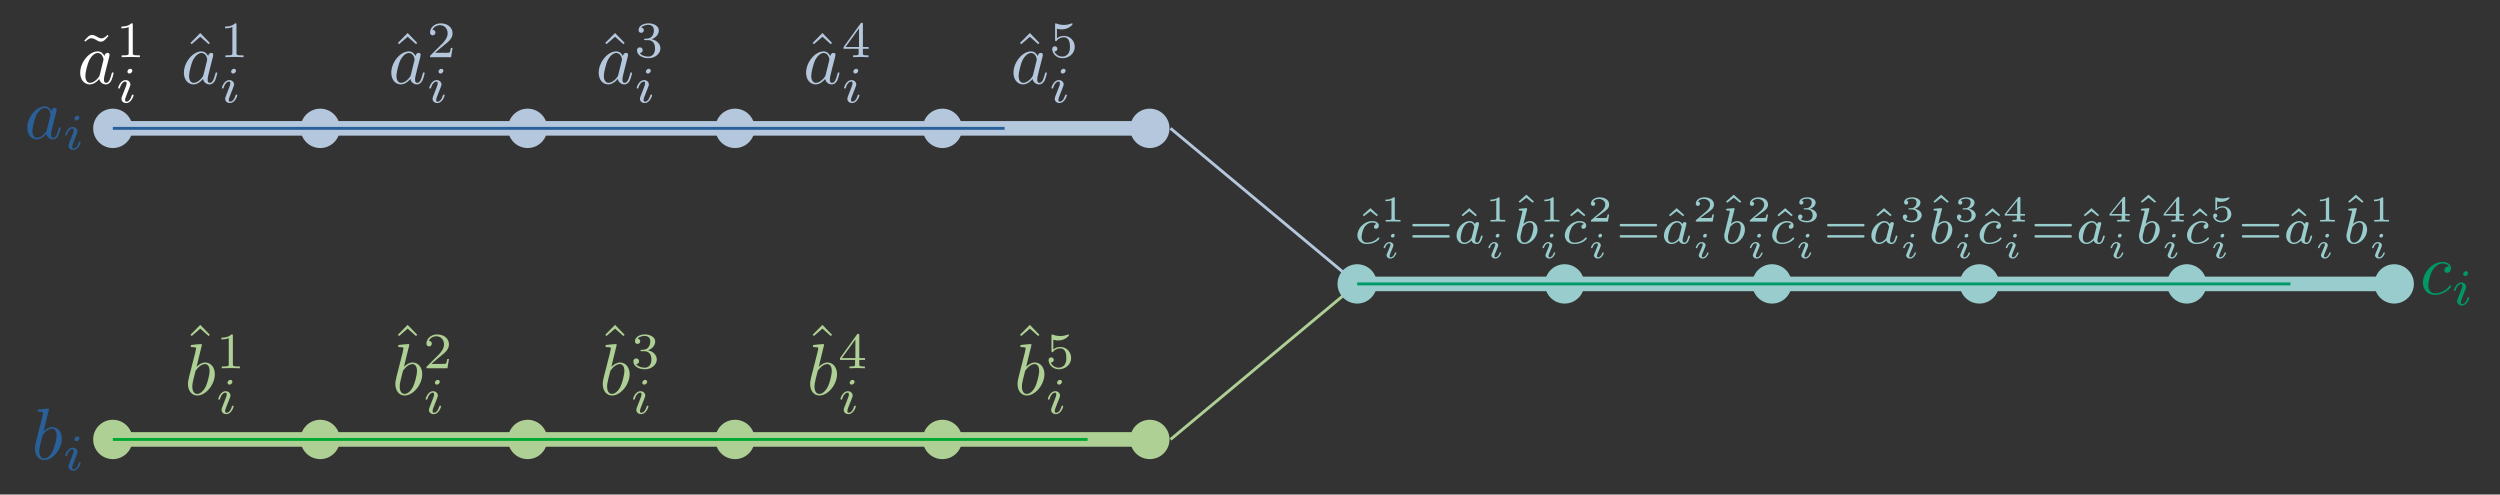 <?xml version="1.0" encoding="UTF-8"?>
<svg xmlns="http://www.w3.org/2000/svg" xmlns:xlink="http://www.w3.org/1999/xlink" width="341.7" height="67.59" viewBox="0 0 341.7 67.59">
<rect x="0" y="0" width="341.7" height="67.59" fill="#333333" stroke="none"/>
<defs>
<g>
<g id="glyph-0-0">
</g>
<g id="glyph-0-1">
<path d="M 3.719 -3.766 C 3.531 -4.141 3.25 -4.406 2.797 -4.406 C 1.641 -4.406 0.406 -2.938 0.406 -1.484 C 0.406 -0.547 0.953 0.109 1.719 0.109 C 1.922 0.109 2.422 0.062 3.016 -0.641 C 3.094 -0.219 3.453 0.109 3.922 0.109 C 4.281 0.109 4.5 -0.125 4.672 -0.438 C 4.828 -0.797 4.969 -1.406 4.969 -1.422 C 4.969 -1.531 4.875 -1.531 4.844 -1.531 C 4.75 -1.531 4.734 -1.484 4.703 -1.344 C 4.531 -0.703 4.359 -0.109 3.953 -0.109 C 3.672 -0.109 3.656 -0.375 3.656 -0.562 C 3.656 -0.781 3.672 -0.875 3.781 -1.312 C 3.891 -1.719 3.906 -1.828 4 -2.203 L 4.359 -3.594 C 4.422 -3.875 4.422 -3.891 4.422 -3.938 C 4.422 -4.109 4.312 -4.203 4.141 -4.203 C 3.891 -4.203 3.75 -3.984 3.719 -3.766 Z M 3.078 -1.188 C 3.016 -1 3.016 -0.984 2.875 -0.812 C 2.438 -0.266 2.031 -0.109 1.75 -0.109 C 1.25 -0.109 1.109 -0.656 1.109 -1.047 C 1.109 -1.547 1.422 -2.766 1.656 -3.234 C 1.969 -3.812 2.406 -4.188 2.812 -4.188 C 3.453 -4.188 3.594 -3.375 3.594 -3.312 C 3.594 -3.25 3.578 -3.188 3.562 -3.141 Z M 3.078 -1.188 "/>
</g>
<g id="glyph-0-2">
<path d="M 2.375 -6.812 C 2.375 -6.812 2.375 -6.922 2.25 -6.922 C 2.031 -6.922 1.297 -6.844 1.031 -6.812 C 0.953 -6.812 0.844 -6.797 0.844 -6.625 C 0.844 -6.5 0.938 -6.5 1.094 -6.5 C 1.562 -6.5 1.578 -6.438 1.578 -6.328 C 1.578 -6.266 1.5 -5.922 1.453 -5.719 L 0.625 -2.469 C 0.516 -1.969 0.469 -1.797 0.469 -1.453 C 0.469 -0.516 1 0.109 1.734 0.109 C 2.906 0.109 4.141 -1.375 4.141 -2.812 C 4.141 -3.719 3.609 -4.406 2.812 -4.406 C 2.359 -4.406 1.938 -4.109 1.641 -3.812 Z M 1.453 -3.047 C 1.5 -3.266 1.5 -3.281 1.594 -3.391 C 2.078 -4.031 2.531 -4.188 2.797 -4.188 C 3.156 -4.188 3.422 -3.891 3.422 -3.25 C 3.422 -2.656 3.094 -1.516 2.906 -1.141 C 2.578 -0.469 2.125 -0.109 1.734 -0.109 C 1.391 -0.109 1.062 -0.375 1.062 -1.109 C 1.062 -1.312 1.062 -1.5 1.219 -2.125 Z M 1.453 -3.047 "/>
</g>
<g id="glyph-0-3">
<path d="M 3.953 -3.781 C 3.781 -3.781 3.656 -3.781 3.516 -3.656 C 3.344 -3.5 3.328 -3.328 3.328 -3.266 C 3.328 -3.016 3.516 -2.906 3.703 -2.906 C 3.984 -2.906 4.25 -3.156 4.25 -3.547 C 4.25 -4.031 3.781 -4.406 3.078 -4.406 C 1.734 -4.406 0.406 -2.984 0.406 -1.578 C 0.406 -0.672 0.984 0.109 2.031 0.109 C 3.453 0.109 4.281 -0.953 4.281 -1.062 C 4.281 -1.125 4.234 -1.203 4.172 -1.203 C 4.109 -1.203 4.094 -1.172 4.031 -1.094 C 3.25 -0.109 2.156 -0.109 2.047 -0.109 C 1.422 -0.109 1.141 -0.594 1.141 -1.203 C 1.141 -1.609 1.344 -2.578 1.688 -3.188 C 2 -3.766 2.547 -4.188 3.094 -4.188 C 3.422 -4.188 3.812 -4.062 3.953 -3.781 Z M 3.953 -3.781 "/>
</g>
<g id="glyph-1-0">
</g>
<g id="glyph-1-1">
<path d="M 2.266 -4.359 C 2.266 -4.469 2.172 -4.625 1.984 -4.625 C 1.797 -4.625 1.594 -4.438 1.594 -4.234 C 1.594 -4.125 1.672 -3.969 1.875 -3.969 C 2.062 -3.969 2.266 -4.172 2.266 -4.359 Z M 0.844 -0.812 C 0.812 -0.719 0.781 -0.641 0.781 -0.516 C 0.781 -0.188 1.047 0.062 1.438 0.062 C 2.125 0.062 2.438 -0.891 2.438 -1 C 2.438 -1.094 2.344 -1.094 2.328 -1.094 C 2.234 -1.094 2.219 -1.047 2.188 -0.969 C 2.031 -0.406 1.734 -0.125 1.453 -0.125 C 1.312 -0.125 1.281 -0.219 1.281 -0.375 C 1.281 -0.531 1.328 -0.656 1.391 -0.812 C 1.469 -1 1.547 -1.188 1.609 -1.375 C 1.672 -1.547 1.938 -2.172 1.953 -2.266 C 1.984 -2.328 2 -2.406 2 -2.484 C 2 -2.812 1.719 -3.078 1.344 -3.078 C 0.641 -3.078 0.328 -2.125 0.328 -2 C 0.328 -1.922 0.422 -1.922 0.453 -1.922 C 0.547 -1.922 0.547 -1.953 0.578 -2.031 C 0.75 -2.625 1.062 -2.875 1.312 -2.875 C 1.422 -2.875 1.484 -2.828 1.484 -2.641 C 1.484 -2.469 1.453 -2.375 1.281 -1.938 Z M 0.844 -0.812 "/>
</g>
<g id="glyph-1-2">
<path d="M 3.047 -2.672 C 2.797 -2.625 2.703 -2.438 2.703 -2.281 C 2.703 -2.094 2.844 -2.016 2.969 -2.016 C 3.125 -2.016 3.359 -2.125 3.359 -2.469 C 3.359 -2.938 2.828 -3.078 2.453 -3.078 C 1.406 -3.078 0.438 -2.109 0.438 -1.141 C 0.438 -0.547 0.844 0.062 1.719 0.062 C 2.906 0.062 3.453 -0.625 3.453 -0.719 C 3.453 -0.766 3.391 -0.844 3.328 -0.844 C 3.297 -0.844 3.281 -0.828 3.219 -0.766 C 2.672 -0.125 1.859 -0.125 1.734 -0.125 C 1.234 -0.125 1.016 -0.469 1.016 -0.906 C 1.016 -1.094 1.109 -1.859 1.469 -2.344 C 1.734 -2.688 2.094 -2.875 2.453 -2.875 C 2.547 -2.875 2.875 -2.859 3.047 -2.672 Z M 3.047 -2.672 "/>
</g>
<g id="glyph-1-3">
<path d="M 2.938 -2.656 C 2.797 -2.891 2.562 -3.078 2.219 -3.078 C 1.328 -3.078 0.422 -2.094 0.422 -1.094 C 0.422 -0.406 0.875 0.062 1.484 0.062 C 1.859 0.062 2.188 -0.141 2.469 -0.422 C 2.594 0 3 0.062 3.188 0.062 C 3.438 0.062 3.609 -0.078 3.734 -0.297 C 3.891 -0.578 3.984 -0.969 3.984 -1 C 3.984 -1.094 3.891 -1.094 3.875 -1.094 C 3.766 -1.094 3.766 -1.062 3.719 -0.875 C 3.625 -0.531 3.5 -0.125 3.203 -0.125 C 3.031 -0.125 2.969 -0.281 2.969 -0.469 C 2.969 -0.578 3.031 -0.844 3.078 -1.016 C 3.125 -1.203 3.203 -1.484 3.234 -1.641 L 3.375 -2.172 C 3.422 -2.359 3.5 -2.688 3.5 -2.719 C 3.5 -2.875 3.375 -2.938 3.266 -2.938 C 3.141 -2.938 2.984 -2.859 2.938 -2.656 Z M 2.5 -0.875 C 2.453 -0.672 2.297 -0.531 2.141 -0.406 C 2.078 -0.344 1.797 -0.125 1.5 -0.125 C 1.234 -0.125 0.984 -0.312 0.984 -0.797 C 0.984 -1.172 1.188 -1.938 1.359 -2.219 C 1.672 -2.781 2.031 -2.875 2.219 -2.875 C 2.703 -2.875 2.844 -2.344 2.844 -2.266 C 2.844 -2.25 2.828 -2.188 2.828 -2.172 Z M 2.5 -0.875 "/>
</g>
<g id="glyph-1-4">
<path d="M 1.844 -4.625 C 1.844 -4.641 1.875 -4.734 1.875 -4.734 C 1.875 -4.781 1.844 -4.844 1.75 -4.844 C 1.609 -4.844 1.031 -4.781 0.859 -4.766 C 0.812 -4.766 0.703 -4.75 0.703 -4.609 C 0.703 -4.516 0.812 -4.516 0.891 -4.516 C 1.219 -4.516 1.219 -4.453 1.219 -4.406 C 1.219 -4.359 1.156 -4.078 1.109 -3.922 L 0.953 -3.281 C 0.891 -3.031 0.516 -1.516 0.5 -1.422 C 0.453 -1.25 0.453 -1.156 0.453 -1.078 C 0.453 -0.375 0.906 0.062 1.484 0.062 C 2.359 0.062 3.281 -0.875 3.281 -1.906 C 3.281 -2.719 2.719 -3.078 2.234 -3.078 C 1.875 -3.078 1.562 -2.875 1.359 -2.688 Z M 1.484 -0.125 C 1.156 -0.125 0.953 -0.422 0.953 -0.844 C 0.953 -1.094 1.016 -1.328 1.219 -2.125 C 1.25 -2.25 1.25 -2.266 1.391 -2.422 C 1.656 -2.719 1.969 -2.875 2.219 -2.875 C 2.484 -2.875 2.719 -2.672 2.719 -2.203 C 2.719 -1.922 2.578 -1.203 2.359 -0.797 C 2.188 -0.453 1.844 -0.125 1.484 -0.125 Z M 1.484 -0.125 "/>
</g>
<g id="glyph-2-0">
</g>
<g id="glyph-2-1">
<path d="M 4.141 -6.516 L 3.984 -6.656 C 3.984 -6.656 3.609 -6.188 3.172 -6.188 C 2.938 -6.188 2.688 -6.328 2.516 -6.438 C 2.25 -6.594 2.078 -6.656 1.906 -6.656 C 1.531 -6.656 1.328 -6.438 0.828 -5.875 L 0.984 -5.734 C 0.984 -5.734 1.359 -6.203 1.797 -6.203 C 2.031 -6.203 2.281 -6.062 2.453 -5.969 C 2.719 -5.797 2.906 -5.734 3.078 -5.734 C 3.453 -5.734 3.641 -5.953 4.141 -6.516 Z M 4.141 -6.516 "/>
</g>
<g id="glyph-2-2">
<path d="M 2.5 -6.922 L 1.156 -5.562 L 1.328 -5.391 L 2.5 -6.406 L 3.641 -5.391 L 3.812 -5.562 Z M 2.5 -6.922 "/>
</g>
<g id="glyph-3-0">
</g>
<g id="glyph-3-1">
<path d="M 2.328 -4.438 C 2.328 -4.625 2.328 -4.625 2.125 -4.625 C 1.672 -4.188 1.047 -4.188 0.766 -4.188 L 0.766 -3.938 C 0.922 -3.938 1.391 -3.938 1.766 -4.125 L 1.766 -0.578 C 1.766 -0.344 1.766 -0.25 1.078 -0.25 L 0.812 -0.25 L 0.812 0 C 0.938 0 1.797 -0.031 2.047 -0.031 C 2.266 -0.031 3.141 0 3.297 0 L 3.297 -0.25 L 3.031 -0.25 C 2.328 -0.25 2.328 -0.344 2.328 -0.578 Z M 2.328 -4.438 "/>
</g>
<g id="glyph-3-2">
<path d="M 3.516 -1.266 L 3.281 -1.266 C 3.266 -1.109 3.188 -0.703 3.094 -0.641 C 3.047 -0.594 2.516 -0.594 2.406 -0.594 L 1.125 -0.594 C 1.859 -1.234 2.109 -1.438 2.516 -1.766 C 3.031 -2.172 3.516 -2.609 3.516 -3.266 C 3.516 -4.109 2.781 -4.625 1.891 -4.625 C 1.031 -4.625 0.438 -4.016 0.438 -3.375 C 0.438 -3.031 0.734 -2.984 0.812 -2.984 C 0.969 -2.984 1.172 -3.109 1.172 -3.359 C 1.172 -3.484 1.125 -3.734 0.766 -3.734 C 0.984 -4.219 1.453 -4.375 1.781 -4.375 C 2.484 -4.375 2.844 -3.828 2.844 -3.266 C 2.844 -2.656 2.406 -2.188 2.188 -1.938 L 0.516 -0.266 C 0.438 -0.203 0.438 -0.188 0.438 0 L 3.312 0 Z M 3.516 -1.266 "/>
</g>
<g id="glyph-3-3">
<path d="M 1.906 -2.328 C 2.453 -2.328 2.844 -1.953 2.844 -1.203 C 2.844 -0.344 2.328 -0.078 1.938 -0.078 C 1.656 -0.078 1.031 -0.156 0.75 -0.578 C 1.078 -0.578 1.156 -0.812 1.156 -0.969 C 1.156 -1.188 0.984 -1.344 0.766 -1.344 C 0.578 -1.344 0.375 -1.219 0.375 -0.938 C 0.375 -0.281 1.094 0.141 1.938 0.141 C 2.906 0.141 3.578 -0.516 3.578 -1.203 C 3.578 -1.75 3.141 -2.297 2.375 -2.453 C 3.094 -2.719 3.359 -3.234 3.359 -3.672 C 3.359 -4.219 2.734 -4.625 1.953 -4.625 C 1.188 -4.625 0.594 -4.25 0.594 -3.688 C 0.594 -3.453 0.75 -3.328 0.953 -3.328 C 1.172 -3.328 1.312 -3.484 1.312 -3.672 C 1.312 -3.875 1.172 -4.031 0.953 -4.047 C 1.203 -4.344 1.672 -4.422 1.938 -4.422 C 2.25 -4.422 2.688 -4.266 2.688 -3.672 C 2.688 -3.375 2.594 -3.047 2.406 -2.844 C 2.188 -2.578 1.984 -2.562 1.641 -2.531 C 1.469 -2.516 1.453 -2.516 1.422 -2.516 C 1.406 -2.516 1.344 -2.5 1.344 -2.422 C 1.344 -2.328 1.406 -2.328 1.531 -2.328 Z M 1.906 -2.328 "/>
</g>
<g id="glyph-3-4">
<path d="M 3.688 -1.141 L 3.688 -1.391 L 2.906 -1.391 L 2.906 -4.5 C 2.906 -4.641 2.906 -4.703 2.766 -4.703 C 2.672 -4.703 2.641 -4.703 2.578 -4.594 L 0.266 -1.391 L 0.266 -1.141 L 2.328 -1.141 L 2.328 -0.578 C 2.328 -0.328 2.328 -0.25 1.75 -0.25 L 1.562 -0.25 L 1.562 0 C 1.922 -0.016 2.359 -0.031 2.609 -0.031 C 2.875 -0.031 3.312 -0.016 3.672 0 L 3.672 -0.25 L 3.484 -0.25 C 2.906 -0.25 2.906 -0.328 2.906 -0.578 L 2.906 -1.141 Z M 2.375 -3.938 L 2.375 -1.391 L 0.531 -1.391 Z M 2.375 -3.938 "/>
</g>
<g id="glyph-3-5">
<path d="M 1.078 -3.891 C 1.438 -3.797 1.641 -3.797 1.75 -3.797 C 2.672 -3.797 3.219 -4.422 3.219 -4.531 C 3.219 -4.609 3.172 -4.625 3.141 -4.625 C 3.125 -4.625 3.109 -4.625 3.078 -4.609 C 2.906 -4.547 2.547 -4.406 2.031 -4.406 C 1.828 -4.406 1.469 -4.422 1.016 -4.594 C 0.938 -4.625 0.922 -4.625 0.922 -4.625 C 0.828 -4.625 0.828 -4.547 0.828 -4.438 L 0.828 -2.391 C 0.828 -2.266 0.828 -2.188 0.938 -2.188 C 1 -2.188 1.016 -2.188 1.078 -2.281 C 1.375 -2.656 1.812 -2.719 2.047 -2.719 C 2.469 -2.719 2.656 -2.391 2.688 -2.328 C 2.812 -2.094 2.859 -1.828 2.859 -1.422 C 2.859 -1.219 2.859 -0.812 2.641 -0.5 C 2.469 -0.25 2.172 -0.078 1.828 -0.078 C 1.375 -0.078 0.906 -0.328 0.734 -0.797 C 1 -0.781 1.141 -0.953 1.141 -1.141 C 1.141 -1.438 0.875 -1.484 0.781 -1.484 C 0.781 -1.484 0.438 -1.484 0.438 -1.109 C 0.438 -0.484 1.016 0.141 1.844 0.141 C 2.734 0.141 3.516 -0.516 3.516 -1.406 C 3.516 -2.188 2.922 -2.906 2.062 -2.906 C 1.75 -2.906 1.391 -2.844 1.078 -2.578 Z M 1.078 -3.891 "/>
</g>
<g id="glyph-3-6">
<path d="M 1.984 -4.844 L 0.938 -3.906 L 1.094 -3.734 L 1.984 -4.422 L 2.859 -3.734 L 3.016 -3.906 Z M 1.984 -4.844 "/>
</g>
<g id="glyph-3-7">
<path d="M 5.359 -2.344 C 5.453 -2.344 5.609 -2.344 5.609 -2.516 C 5.609 -2.688 5.453 -2.688 5.359 -2.688 L 0.75 -2.688 C 0.656 -2.688 0.484 -2.688 0.484 -2.516 C 0.484 -2.344 0.641 -2.344 0.75 -2.344 Z M 5.359 -0.812 C 5.453 -0.812 5.609 -0.812 5.609 -0.969 C 5.609 -1.156 5.453 -1.156 5.359 -1.156 L 0.75 -1.156 C 0.641 -1.156 0.484 -1.156 0.484 -0.969 C 0.484 -0.812 0.656 -0.812 0.75 -0.812 Z M 5.359 -0.812 "/>
</g>
<g id="glyph-4-0">
</g>
<g id="glyph-4-1">
<path d="M 1.984 -3.172 C 1.984 -3.312 1.969 -3.312 1.797 -3.312 C 1.453 -3 0.891 -3 0.797 -3 L 0.719 -3 L 0.719 -2.781 L 0.797 -2.781 C 0.906 -2.781 1.234 -2.797 1.531 -2.922 L 1.531 -0.422 C 1.531 -0.281 1.531 -0.219 1 -0.219 L 0.75 -0.219 L 0.75 0 C 1.016 -0.016 1.469 -0.016 1.75 -0.016 C 2.047 -0.016 2.484 -0.016 2.766 0 L 2.766 -0.219 L 2.516 -0.219 C 1.984 -0.219 1.984 -0.281 1.984 -0.422 Z M 1.984 -3.172 "/>
</g>
<g id="glyph-4-2">
<path d="M 2.938 -0.969 L 2.719 -0.969 C 2.719 -0.875 2.656 -0.562 2.578 -0.516 C 2.547 -0.484 2.125 -0.484 2.047 -0.484 L 1.078 -0.484 C 1.406 -0.719 1.766 -1 2.062 -1.203 C 2.516 -1.516 2.938 -1.797 2.938 -2.328 C 2.938 -2.969 2.328 -3.312 1.625 -3.312 C 0.953 -3.312 0.453 -2.938 0.453 -2.438 C 0.453 -2.188 0.672 -2.141 0.75 -2.141 C 0.875 -2.141 1.031 -2.234 1.031 -2.438 C 1.031 -2.609 0.906 -2.719 0.75 -2.719 C 0.891 -2.953 1.188 -3.094 1.516 -3.094 C 2 -3.094 2.406 -2.812 2.406 -2.328 C 2.406 -1.906 2.109 -1.578 1.734 -1.266 L 0.516 -0.234 C 0.469 -0.188 0.453 -0.188 0.453 -0.156 L 0.453 0 L 2.766 0 Z M 2.938 -0.969 "/>
</g>
<g id="glyph-4-3">
<path d="M 1.641 -1.656 C 2.109 -1.656 2.406 -1.359 2.406 -0.875 C 2.406 -0.359 2.094 -0.094 1.656 -0.094 C 1.594 -0.094 1 -0.094 0.75 -0.359 C 0.953 -0.391 1.016 -0.531 1.016 -0.656 C 1.016 -0.844 0.875 -0.969 0.703 -0.969 C 0.547 -0.969 0.406 -0.859 0.406 -0.641 C 0.406 -0.125 0.984 0.109 1.672 0.109 C 2.484 0.109 2.984 -0.391 2.984 -0.875 C 2.984 -1.281 2.625 -1.625 2.062 -1.75 C 2.656 -1.953 2.812 -2.328 2.812 -2.609 C 2.812 -3.016 2.312 -3.312 1.688 -3.312 C 1.062 -3.312 0.578 -3.062 0.578 -2.609 C 0.578 -2.375 0.766 -2.312 0.859 -2.312 C 1 -2.312 1.141 -2.422 1.141 -2.609 C 1.141 -2.719 1.078 -2.859 0.906 -2.891 C 1.109 -3.109 1.562 -3.125 1.672 -3.125 C 2.031 -3.125 2.281 -2.953 2.281 -2.609 C 2.281 -2.312 2.094 -1.859 1.578 -1.828 C 1.438 -1.828 1.422 -1.828 1.281 -1.812 C 1.234 -1.812 1.172 -1.812 1.172 -1.734 C 1.172 -1.656 1.219 -1.656 1.312 -1.656 Z M 1.641 -1.656 "/>
</g>
<g id="glyph-4-4">
<path d="M 3.078 -0.812 L 3.078 -1.031 L 2.453 -1.031 L 2.453 -3.219 C 2.453 -3.344 2.453 -3.375 2.312 -3.375 C 2.219 -3.375 2.219 -3.375 2.156 -3.297 L 0.312 -1.031 L 0.312 -0.812 L 1.969 -0.812 L 1.969 -0.422 C 1.969 -0.266 1.969 -0.219 1.547 -0.219 L 1.359 -0.219 L 1.359 0 C 1.594 -0.016 1.922 -0.016 2.219 -0.016 C 2.5 -0.016 2.828 -0.016 3.062 0 L 3.062 -0.219 L 2.891 -0.219 C 2.453 -0.219 2.453 -0.266 2.453 -0.422 L 2.453 -0.812 Z M 2.016 -2.844 L 2.016 -1.031 L 0.547 -1.031 Z M 2.016 -2.844 "/>
</g>
<g id="glyph-4-5">
<path d="M 0.984 -2.75 C 1.234 -2.688 1.469 -2.688 1.516 -2.688 C 1.859 -2.688 2.109 -2.781 2.234 -2.844 C 2.359 -2.906 2.703 -3.125 2.703 -3.234 C 2.703 -3.312 2.641 -3.312 2.625 -3.312 C 2.609 -3.312 2.609 -3.312 2.547 -3.297 C 2.359 -3.234 2.047 -3.156 1.719 -3.156 C 1.438 -3.156 1.172 -3.203 0.906 -3.297 C 0.844 -3.312 0.844 -3.312 0.828 -3.312 C 0.75 -3.312 0.75 -3.266 0.75 -3.188 L 0.75 -1.688 C 0.75 -1.594 0.75 -1.531 0.859 -1.531 C 0.906 -1.531 0.906 -1.547 0.953 -1.594 C 1.141 -1.812 1.406 -1.922 1.75 -1.922 C 2.031 -1.922 2.203 -1.766 2.266 -1.656 C 2.375 -1.484 2.406 -1.266 2.406 -1.016 C 2.406 -0.812 2.391 -0.531 2.188 -0.344 C 1.969 -0.109 1.688 -0.094 1.578 -0.094 C 1.25 -0.094 0.891 -0.234 0.734 -0.531 C 0.938 -0.547 1.016 -0.688 1.016 -0.812 C 1.016 -0.969 0.891 -1.094 0.734 -1.094 C 0.625 -1.094 0.453 -1.016 0.453 -0.797 C 0.453 -0.297 0.938 0.109 1.578 0.109 C 2.328 0.109 2.938 -0.391 2.938 -1 C 2.938 -1.562 2.453 -2.094 1.766 -2.094 C 1.453 -2.094 1.188 -2.016 0.984 -1.844 Z M 0.984 -2.75 "/>
</g>
<g id="glyph-5-0">
</g>
<g id="glyph-5-1">
<path d="M 1.969 -3.109 C 1.969 -3.234 1.891 -3.328 1.75 -3.328 C 1.609 -3.328 1.453 -3.188 1.453 -3.031 C 1.453 -2.891 1.562 -2.812 1.672 -2.812 C 1.828 -2.812 1.969 -2.953 1.969 -3.109 Z M 2.203 -0.719 C 2.203 -0.781 2.125 -0.781 2.109 -0.781 C 2.016 -0.781 2.016 -0.766 1.984 -0.672 C 1.906 -0.406 1.672 -0.109 1.422 -0.109 C 1.312 -0.109 1.281 -0.188 1.281 -0.297 C 1.281 -0.406 1.297 -0.469 1.344 -0.562 C 1.375 -0.656 1.422 -0.75 1.453 -0.828 C 1.469 -0.875 1.656 -1.328 1.734 -1.516 C 1.766 -1.609 1.797 -1.688 1.797 -1.766 C 1.797 -2 1.562 -2.203 1.25 -2.203 C 0.734 -2.203 0.453 -1.562 0.453 -1.438 C 0.453 -1.359 0.531 -1.359 0.562 -1.359 C 0.641 -1.359 0.641 -1.391 0.672 -1.453 C 0.781 -1.812 1.016 -2.031 1.234 -2.031 C 1.328 -2.031 1.391 -1.984 1.391 -1.844 C 1.391 -1.828 1.391 -1.766 1.359 -1.672 C 1.328 -1.578 1.094 -1.047 1.031 -0.875 C 0.984 -0.781 0.984 -0.781 0.922 -0.609 C 0.891 -0.531 0.859 -0.469 0.859 -0.391 C 0.859 -0.125 1.109 0.062 1.406 0.062 C 1.922 0.062 2.203 -0.594 2.203 -0.719 Z M 2.203 -0.719 "/>
</g>
</g>
<clipPath id="clip-0">
<path clip-rule="nonzero" d="M 7 51 L 24 51 L 24 67.59 L 7 67.59 Z M 7 51 "/>
</clipPath>
<clipPath id="clip-1">
<path clip-rule="nonzero" d="M 35 51 L 52 51 L 52 67.59 L 35 67.59 Z M 35 51 "/>
</clipPath>
<clipPath id="clip-2">
<path clip-rule="nonzero" d="M 63 51 L 81 51 L 81 67.59 L 63 67.59 Z M 63 51 "/>
</clipPath>
<clipPath id="clip-3">
<path clip-rule="nonzero" d="M 92 51 L 109 51 L 109 67.59 L 92 67.59 Z M 92 51 "/>
</clipPath>
<clipPath id="clip-4">
<path clip-rule="nonzero" d="M 120 51 L 137 51 L 137 67.59 L 120 67.59 Z M 120 51 "/>
</clipPath>
<clipPath id="clip-5">
<path clip-rule="nonzero" d="M 149 51 L 166 51 L 166 67.59 L 149 67.59 Z M 149 51 "/>
</clipPath>
</defs>
<path fill-rule="nonzero" fill="rgb(70.589%, 78.04%, 86.275%)" fill-opacity="1" stroke-width="0.399" stroke-linecap="butt" stroke-linejoin="miter" stroke="rgb(70.589%, 78.04%, 86.275%)" stroke-opacity="1" stroke-miterlimit="10" d="M 2.491 42.52 C 2.491 43.895 1.374 45.012 -0.001 45.012 C -1.376 45.012 -2.489 43.895 -2.489 42.52 C -2.489 41.145 -1.376 40.028 -0.001 40.028 C 1.374 40.028 2.491 41.145 2.491 42.52 Z M 2.491 42.52 " transform="matrix(1, 0, 0, -1, 15.423, 60.063)"/>
<path fill-rule="nonzero" fill="rgb(70.589%, 78.04%, 86.275%)" fill-opacity="1" stroke-width="0.399" stroke-linecap="butt" stroke-linejoin="miter" stroke="rgb(70.589%, 78.04%, 86.275%)" stroke-opacity="1" stroke-miterlimit="10" d="M 30.839 42.52 C 30.839 43.895 29.722 45.012 28.347 45.012 C 26.972 45.012 25.854 43.895 25.854 42.52 C 25.854 41.145 26.972 40.028 28.347 40.028 C 29.722 40.028 30.839 41.145 30.839 42.52 Z M 30.839 42.52 " transform="matrix(1, 0, 0, -1, 15.423, 60.063)"/>
<path fill-rule="nonzero" fill="rgb(70.589%, 78.04%, 86.275%)" fill-opacity="1" stroke-width="0.399" stroke-linecap="butt" stroke-linejoin="miter" stroke="rgb(70.589%, 78.04%, 86.275%)" stroke-opacity="1" stroke-miterlimit="10" d="M 59.182 42.52 C 59.182 43.895 58.069 45.012 56.694 45.012 C 55.319 45.012 54.202 43.895 54.202 42.52 C 54.202 41.145 55.319 40.028 56.694 40.028 C 58.069 40.028 59.182 41.145 59.182 42.52 Z M 59.182 42.52 " transform="matrix(1, 0, 0, -1, 15.423, 60.063)"/>
<path fill-rule="nonzero" fill="rgb(70.589%, 78.04%, 86.275%)" fill-opacity="1" stroke-width="0.399" stroke-linecap="butt" stroke-linejoin="miter" stroke="rgb(70.589%, 78.04%, 86.275%)" stroke-opacity="1" stroke-miterlimit="10" d="M 87.53 42.52 C 87.53 43.895 86.417 45.012 85.042 45.012 C 83.663 45.012 82.55 43.895 82.55 42.52 C 82.55 41.145 83.663 40.028 85.042 40.028 C 86.417 40.028 87.53 41.145 87.53 42.52 Z M 87.53 42.52 " transform="matrix(1, 0, 0, -1, 15.423, 60.063)"/>
<path fill-rule="nonzero" fill="rgb(70.589%, 78.04%, 86.275%)" fill-opacity="1" stroke-width="0.399" stroke-linecap="butt" stroke-linejoin="miter" stroke="rgb(70.589%, 78.04%, 86.275%)" stroke-opacity="1" stroke-miterlimit="10" d="M 115.878 42.52 C 115.878 43.895 114.764 45.012 113.386 45.012 C 112.011 45.012 110.897 43.895 110.897 42.52 C 110.897 41.145 112.011 40.028 113.386 40.028 C 114.764 40.028 115.878 41.145 115.878 42.52 Z M 115.878 42.52 " transform="matrix(1, 0, 0, -1, 15.423, 60.063)"/>
<path fill-rule="nonzero" fill="rgb(70.589%, 78.04%, 86.275%)" fill-opacity="1" stroke-width="0.399" stroke-linecap="butt" stroke-linejoin="miter" stroke="rgb(70.589%, 78.04%, 86.275%)" stroke-opacity="1" stroke-miterlimit="10" d="M 144.225 42.52 C 144.225 43.895 143.108 45.012 141.733 45.012 C 140.358 45.012 139.245 43.895 139.245 42.52 C 139.245 41.145 140.358 40.028 141.733 40.028 C 143.108 40.028 144.225 41.145 144.225 42.52 Z M 144.225 42.52 " transform="matrix(1, 0, 0, -1, 15.423, 60.063)"/>
<path fill="none" stroke-width="1.993" stroke-linecap="butt" stroke-linejoin="miter" stroke="rgb(70.589%, 78.04%, 86.275%)" stroke-opacity="1" stroke-miterlimit="10" d="M -0.001 42.52 L 141.733 42.52 " transform="matrix(1, 0, 0, -1, 15.423, 60.063)"/>
<path fill="none" stroke-width="0.399" stroke-linecap="butt" stroke-linejoin="miter" stroke="rgb(16.472%, 37.645%, 59.999%)" stroke-opacity="1" stroke-miterlimit="10" d="M -0.001 42.52 L 121.889 42.52 " transform="matrix(1, 0, 0, -1, 15.423, 60.063)"/>
<g fill="rgb(16.472%, 37.645%, 59.999%)" fill-opacity="1">
<use xlink:href="#glyph-0-1" x="3.32" y="18.94"/>
</g>
<g fill="rgb(16.472%, 37.645%, 59.999%)" fill-opacity="1">
<use xlink:href="#glyph-1-1" x="8.586" y="20.434"/>
</g>
<g fill="rgb(100%, 100%, 100%)" fill-opacity="1">
<use xlink:href="#glyph-2-1" x="10.698" y="11.43"/>
</g>
<g fill="rgb(100%, 100%, 100%)" fill-opacity="1">
<use xlink:href="#glyph-0-1" x="10.555" y="11.43"/>
</g>
<g fill="rgb(100%, 100%, 100%)" fill-opacity="1">
<use xlink:href="#glyph-3-1" x="15.821" y="7.814"/>
</g>
<g fill="rgb(100%, 100%, 100%)" fill-opacity="1">
<use xlink:href="#glyph-1-1" x="15.821" y="14.023"/>
</g>
<g fill="rgb(70.589%, 78.04%, 86.275%)" fill-opacity="1">
<use xlink:href="#glyph-2-2" x="24.872" y="11.43"/>
</g>
<g fill="rgb(70.589%, 78.04%, 86.275%)" fill-opacity="1">
<use xlink:href="#glyph-0-1" x="24.729" y="11.43"/>
</g>
<g fill="rgb(70.589%, 78.04%, 86.275%)" fill-opacity="1">
<use xlink:href="#glyph-3-1" x="29.995" y="7.814"/>
</g>
<g fill="rgb(70.589%, 78.04%, 86.275%)" fill-opacity="1">
<use xlink:href="#glyph-1-1" x="29.995" y="14.023"/>
</g>
<g fill="rgb(70.589%, 78.04%, 86.275%)" fill-opacity="1">
<use xlink:href="#glyph-2-2" x="53.218" y="11.43"/>
</g>
<g fill="rgb(70.589%, 78.04%, 86.275%)" fill-opacity="1">
<use xlink:href="#glyph-0-1" x="53.075" y="11.43"/>
</g>
<g fill="rgb(70.589%, 78.04%, 86.275%)" fill-opacity="1">
<use xlink:href="#glyph-3-2" x="58.341" y="7.814"/>
</g>
<g fill="rgb(70.589%, 78.04%, 86.275%)" fill-opacity="1">
<use xlink:href="#glyph-1-1" x="58.341" y="14.023"/>
</g>
<g fill="rgb(70.589%, 78.04%, 86.275%)" fill-opacity="1">
<use xlink:href="#glyph-2-2" x="81.565" y="11.43"/>
</g>
<g fill="rgb(70.589%, 78.04%, 86.275%)" fill-opacity="1">
<use xlink:href="#glyph-0-1" x="81.422" y="11.43"/>
</g>
<g fill="rgb(70.589%, 78.04%, 86.275%)" fill-opacity="1">
<use xlink:href="#glyph-3-3" x="86.688" y="7.814"/>
</g>
<g fill="rgb(70.589%, 78.04%, 86.275%)" fill-opacity="1">
<use xlink:href="#glyph-1-1" x="86.688" y="14.023"/>
</g>
<g fill="rgb(70.589%, 78.04%, 86.275%)" fill-opacity="1">
<use xlink:href="#glyph-2-2" x="109.912" y="11.43"/>
</g>
<g fill="rgb(70.589%, 78.04%, 86.275%)" fill-opacity="1">
<use xlink:href="#glyph-0-1" x="109.769" y="11.43"/>
</g>
<g fill="rgb(70.589%, 78.04%, 86.275%)" fill-opacity="1">
<use xlink:href="#glyph-3-4" x="115.035" y="7.814"/>
</g>
<g fill="rgb(70.589%, 78.04%, 86.275%)" fill-opacity="1">
<use xlink:href="#glyph-1-1" x="115.035" y="14.023"/>
</g>
<g fill="rgb(70.589%, 78.04%, 86.275%)" fill-opacity="1">
<use xlink:href="#glyph-2-2" x="138.259" y="11.43"/>
</g>
<g fill="rgb(70.589%, 78.04%, 86.275%)" fill-opacity="1">
<use xlink:href="#glyph-0-1" x="138.116" y="11.43"/>
</g>
<g fill="rgb(70.589%, 78.04%, 86.275%)" fill-opacity="1">
<use xlink:href="#glyph-3-5" x="143.382" y="7.814"/>
</g>
<g fill="rgb(70.589%, 78.04%, 86.275%)" fill-opacity="1">
<use xlink:href="#glyph-1-1" x="143.382" y="14.023"/>
</g>
<path fill-rule="nonzero" fill="rgb(68.625%, 81.569%, 58.429%)" fill-opacity="1" d="M 17.914 60.062 C 17.914 58.688 16.797 57.574 15.422 57.574 C 14.047 57.574 12.934 58.688 12.934 60.062 C 12.934 61.438 14.047 62.555 15.422 62.555 C 16.797 62.555 17.914 61.438 17.914 60.062 Z M 17.914 60.062 "/>
<g clip-path="url(#clip-0)">
<path fill="none" stroke-width="0.399" stroke-linecap="butt" stroke-linejoin="miter" stroke="rgb(68.625%, 81.569%, 58.429%)" stroke-opacity="1" stroke-miterlimit="10" d="M 2.491 0.001 C 2.491 1.375 1.374 2.489 -0.001 2.489 C -1.376 2.489 -2.489 1.375 -2.489 0.001 C -2.489 -1.375 -1.376 -2.492 -0.001 -2.492 C 1.374 -2.492 2.491 -1.375 2.491 0.001 Z M 2.491 0.001 " transform="matrix(1, 0, 0, -1, 15.423, 60.063)"/>
</g>
<path fill-rule="nonzero" fill="rgb(68.625%, 81.569%, 58.429%)" fill-opacity="1" d="M 46.262 60.062 C 46.262 58.688 45.145 57.574 43.77 57.574 C 42.395 57.574 41.277 58.688 41.277 60.062 C 41.277 61.438 42.395 62.555 43.77 62.555 C 45.145 62.555 46.262 61.438 46.262 60.062 Z M 46.262 60.062 "/>
<g clip-path="url(#clip-1)">
<path fill="none" stroke-width="0.399" stroke-linecap="butt" stroke-linejoin="miter" stroke="rgb(68.625%, 81.569%, 58.429%)" stroke-opacity="1" stroke-miterlimit="10" d="M 30.839 0.001 C 30.839 1.375 29.722 2.489 28.347 2.489 C 26.972 2.489 25.854 1.375 25.854 0.001 C 25.854 -1.375 26.972 -2.492 28.347 -2.492 C 29.722 -2.492 30.839 -1.375 30.839 0.001 Z M 30.839 0.001 " transform="matrix(1, 0, 0, -1, 15.423, 60.063)"/>
</g>
<path fill-rule="nonzero" fill="rgb(68.625%, 81.569%, 58.429%)" fill-opacity="1" d="M 74.605 60.062 C 74.605 58.688 73.492 57.574 72.117 57.574 C 70.742 57.574 69.625 58.688 69.625 60.062 C 69.625 61.438 70.742 62.555 72.117 62.555 C 73.492 62.555 74.605 61.438 74.605 60.062 Z M 74.605 60.062 "/>
<g clip-path="url(#clip-2)">
<path fill="none" stroke-width="0.399" stroke-linecap="butt" stroke-linejoin="miter" stroke="rgb(68.625%, 81.569%, 58.429%)" stroke-opacity="1" stroke-miterlimit="10" d="M 59.182 0.001 C 59.182 1.375 58.069 2.489 56.694 2.489 C 55.319 2.489 54.202 1.375 54.202 0.001 C 54.202 -1.375 55.319 -2.492 56.694 -2.492 C 58.069 -2.492 59.182 -1.375 59.182 0.001 Z M 59.182 0.001 " transform="matrix(1, 0, 0, -1, 15.423, 60.063)"/>
</g>
<path fill-rule="nonzero" fill="rgb(68.625%, 81.569%, 58.429%)" fill-opacity="1" d="M 102.953 60.062 C 102.953 58.688 101.84 57.574 100.465 57.574 C 99.086 57.574 97.973 58.688 97.973 60.062 C 97.973 61.438 99.086 62.555 100.465 62.555 C 101.84 62.555 102.953 61.438 102.953 60.062 Z M 102.953 60.062 "/>
<g clip-path="url(#clip-3)">
<path fill="none" stroke-width="0.399" stroke-linecap="butt" stroke-linejoin="miter" stroke="rgb(68.625%, 81.569%, 58.429%)" stroke-opacity="1" stroke-miterlimit="10" d="M 87.53 0.001 C 87.53 1.375 86.417 2.489 85.042 2.489 C 83.663 2.489 82.55 1.375 82.55 0.001 C 82.55 -1.375 83.663 -2.492 85.042 -2.492 C 86.417 -2.492 87.53 -1.375 87.53 0.001 Z M 87.53 0.001 " transform="matrix(1, 0, 0, -1, 15.423, 60.063)"/>
</g>
<path fill-rule="nonzero" fill="rgb(68.625%, 81.569%, 58.429%)" fill-opacity="1" d="M 131.301 60.062 C 131.301 58.688 130.188 57.574 128.809 57.574 C 127.434 57.574 126.32 58.688 126.32 60.062 C 126.32 61.438 127.434 62.555 128.809 62.555 C 130.188 62.555 131.301 61.438 131.301 60.062 Z M 131.301 60.062 "/>
<g clip-path="url(#clip-4)">
<path fill="none" stroke-width="0.399" stroke-linecap="butt" stroke-linejoin="miter" stroke="rgb(68.625%, 81.569%, 58.429%)" stroke-opacity="1" stroke-miterlimit="10" d="M 115.878 0.001 C 115.878 1.375 114.764 2.489 113.386 2.489 C 112.011 2.489 110.897 1.375 110.897 0.001 C 110.897 -1.375 112.011 -2.492 113.386 -2.492 C 114.764 -2.492 115.878 -1.375 115.878 0.001 Z M 115.878 0.001 " transform="matrix(1, 0, 0, -1, 15.423, 60.063)"/>
</g>
<path fill-rule="nonzero" fill="rgb(68.625%, 81.569%, 58.429%)" fill-opacity="1" d="M 159.648 60.062 C 159.648 58.688 158.531 57.574 157.156 57.574 C 155.781 57.574 154.668 58.688 154.668 60.062 C 154.668 61.438 155.781 62.555 157.156 62.555 C 158.531 62.555 159.648 61.438 159.648 60.062 Z M 159.648 60.062 "/>
<g clip-path="url(#clip-5)">
<path fill="none" stroke-width="0.399" stroke-linecap="butt" stroke-linejoin="miter" stroke="rgb(68.625%, 81.569%, 58.429%)" stroke-opacity="1" stroke-miterlimit="10" d="M 144.225 0.001 C 144.225 1.375 143.108 2.489 141.733 2.489 C 140.358 2.489 139.245 1.375 139.245 0.001 C 139.245 -1.375 140.358 -2.492 141.733 -2.492 C 143.108 -2.492 144.225 -1.375 144.225 0.001 Z M 144.225 0.001 " transform="matrix(1, 0, 0, -1, 15.423, 60.063)"/>
</g>
<path fill="none" stroke-width="1.993" stroke-linecap="butt" stroke-linejoin="miter" stroke="rgb(68.625%, 81.569%, 58.429%)" stroke-opacity="1" stroke-miterlimit="10" d="M -0.001 0.001 L 141.733 0.001 " transform="matrix(1, 0, 0, -1, 15.423, 60.063)"/>
<path fill="none" stroke-width="0.399" stroke-linecap="butt" stroke-linejoin="miter" stroke="rgb(0%, 66.273%, 20%)" stroke-opacity="1" stroke-miterlimit="10" d="M -0.001 0.001 L 133.229 0.001 " transform="matrix(1, 0, 0, -1, 15.423, 60.063)"/>
<g fill="rgb(16.472%, 37.645%, 59.999%)" fill-opacity="1">
<use xlink:href="#glyph-0-2" x="4.311" y="62.775"/>
</g>
<g fill="rgb(16.472%, 37.645%, 59.999%)" fill-opacity="1">
<use xlink:href="#glyph-1-1" x="8.587" y="64.269"/>
</g>
<g fill="rgb(68.625%, 81.569%, 58.429%)" fill-opacity="1">
<use xlink:href="#glyph-2-2" x="24.871" y="51.321"/>
</g>
<g fill="rgb(68.625%, 81.569%, 58.429%)" fill-opacity="1">
<use xlink:href="#glyph-0-2" x="25.224" y="53.95"/>
</g>
<g fill="rgb(68.625%, 81.569%, 58.429%)" fill-opacity="1">
<use xlink:href="#glyph-3-1" x="29.5" y="50.334"/>
</g>
<g fill="rgb(68.625%, 81.569%, 58.429%)" fill-opacity="1">
<use xlink:href="#glyph-1-1" x="29.5" y="56.543"/>
</g>
<g fill="rgb(68.625%, 81.569%, 58.429%)" fill-opacity="1">
<use xlink:href="#glyph-2-2" x="53.218" y="51.321"/>
</g>
<g fill="rgb(68.625%, 81.569%, 58.429%)" fill-opacity="1">
<use xlink:href="#glyph-0-2" x="53.571" y="53.95"/>
</g>
<g fill="rgb(68.625%, 81.569%, 58.429%)" fill-opacity="1">
<use xlink:href="#glyph-3-2" x="57.847" y="50.334"/>
</g>
<g fill="rgb(68.625%, 81.569%, 58.429%)" fill-opacity="1">
<use xlink:href="#glyph-1-1" x="57.847" y="56.543"/>
</g>
<g fill="rgb(68.625%, 81.569%, 58.429%)" fill-opacity="1">
<use xlink:href="#glyph-2-2" x="81.564" y="51.321"/>
</g>
<g fill="rgb(68.625%, 81.569%, 58.429%)" fill-opacity="1">
<use xlink:href="#glyph-0-2" x="81.917" y="53.95"/>
</g>
<g fill="rgb(68.625%, 81.569%, 58.429%)" fill-opacity="1">
<use xlink:href="#glyph-3-3" x="86.193" y="50.334"/>
</g>
<g fill="rgb(68.625%, 81.569%, 58.429%)" fill-opacity="1">
<use xlink:href="#glyph-1-1" x="86.193" y="56.543"/>
</g>
<g fill="rgb(68.625%, 81.569%, 58.429%)" fill-opacity="1">
<use xlink:href="#glyph-2-2" x="109.911" y="51.321"/>
</g>
<g fill="rgb(68.625%, 81.569%, 58.429%)" fill-opacity="1">
<use xlink:href="#glyph-0-2" x="110.264" y="53.95"/>
</g>
<g fill="rgb(68.625%, 81.569%, 58.429%)" fill-opacity="1">
<use xlink:href="#glyph-3-4" x="114.54" y="50.334"/>
</g>
<g fill="rgb(68.625%, 81.569%, 58.429%)" fill-opacity="1">
<use xlink:href="#glyph-1-1" x="114.54" y="56.543"/>
</g>
<g fill="rgb(68.625%, 81.569%, 58.429%)" fill-opacity="1">
<use xlink:href="#glyph-2-2" x="138.258" y="51.321"/>
</g>
<g fill="rgb(68.625%, 81.569%, 58.429%)" fill-opacity="1">
<use xlink:href="#glyph-0-2" x="138.611" y="53.95"/>
</g>
<g fill="rgb(68.625%, 81.569%, 58.429%)" fill-opacity="1">
<use xlink:href="#glyph-3-5" x="142.887" y="50.334"/>
</g>
<g fill="rgb(68.625%, 81.569%, 58.429%)" fill-opacity="1">
<use xlink:href="#glyph-1-1" x="142.887" y="56.543"/>
</g>
<path fill="none" stroke-width="0.399" stroke-linecap="butt" stroke-linejoin="miter" stroke="rgb(70.589%, 78.04%, 86.275%)" stroke-opacity="1" stroke-miterlimit="10" d="M 144.569 42.52 L 170.081 21.258 " transform="matrix(1, 0, 0, -1, 15.423, 60.063)"/>
<path fill="none" stroke-width="0.399" stroke-linecap="butt" stroke-linejoin="miter" stroke="rgb(68.625%, 81.569%, 58.429%)" stroke-opacity="1" stroke-miterlimit="10" d="M 144.569 0.001 L 170.081 21.258 " transform="matrix(1, 0, 0, -1, 15.423, 60.063)"/>
<path fill-rule="nonzero" fill="rgb(59.999%, 79.999%, 79.999%)" fill-opacity="1" stroke-width="0.399" stroke-linecap="butt" stroke-linejoin="miter" stroke="rgb(59.999%, 79.999%, 79.999%)" stroke-opacity="1" stroke-miterlimit="10" d="M 172.573 21.258 C 172.573 22.637 171.456 23.75 170.081 23.75 C 168.706 23.75 167.589 22.637 167.589 21.258 C 167.589 19.883 168.706 18.77 170.081 18.77 C 171.456 18.77 172.573 19.883 172.573 21.258 Z M 172.573 21.258 " transform="matrix(1, 0, 0, -1, 15.423, 60.063)"/>
<path fill-rule="nonzero" fill="rgb(59.999%, 79.999%, 79.999%)" fill-opacity="1" stroke-width="0.399" stroke-linecap="butt" stroke-linejoin="miter" stroke="rgb(59.999%, 79.999%, 79.999%)" stroke-opacity="1" stroke-miterlimit="10" d="M 200.917 21.258 C 200.917 22.637 199.804 23.75 198.429 23.75 C 197.054 23.75 195.936 22.637 195.936 21.258 C 195.936 19.883 197.054 18.77 198.429 18.77 C 199.804 18.77 200.917 19.883 200.917 21.258 Z M 200.917 21.258 " transform="matrix(1, 0, 0, -1, 15.423, 60.063)"/>
<path fill-rule="nonzero" fill="rgb(59.999%, 79.999%, 79.999%)" fill-opacity="1" stroke-width="0.399" stroke-linecap="butt" stroke-linejoin="miter" stroke="rgb(59.999%, 79.999%, 79.999%)" stroke-opacity="1" stroke-miterlimit="10" d="M 229.264 21.258 C 229.264 22.637 228.151 23.75 226.776 23.75 C 225.397 23.75 224.284 22.637 224.284 21.258 C 224.284 19.883 225.397 18.77 226.776 18.77 C 228.151 18.77 229.264 19.883 229.264 21.258 Z M 229.264 21.258 " transform="matrix(1, 0, 0, -1, 15.423, 60.063)"/>
<path fill-rule="nonzero" fill="rgb(59.999%, 79.999%, 79.999%)" fill-opacity="1" stroke-width="0.399" stroke-linecap="butt" stroke-linejoin="miter" stroke="rgb(59.999%, 79.999%, 79.999%)" stroke-opacity="1" stroke-miterlimit="10" d="M 257.612 21.258 C 257.612 22.637 256.495 23.75 255.12 23.75 C 253.745 23.75 252.632 22.637 252.632 21.258 C 252.632 19.883 253.745 18.77 255.12 18.77 C 256.495 18.77 257.612 19.883 257.612 21.258 Z M 257.612 21.258 " transform="matrix(1, 0, 0, -1, 15.423, 60.063)"/>
<path fill-rule="nonzero" fill="rgb(59.999%, 79.999%, 79.999%)" fill-opacity="1" stroke-width="0.399" stroke-linecap="butt" stroke-linejoin="miter" stroke="rgb(59.999%, 79.999%, 79.999%)" stroke-opacity="1" stroke-miterlimit="10" d="M 285.96 21.258 C 285.96 22.637 284.843 23.75 283.468 23.75 C 282.093 23.75 280.979 22.637 280.979 21.258 C 280.979 19.883 282.093 18.77 283.468 18.77 C 284.843 18.77 285.96 19.883 285.96 21.258 Z M 285.96 21.258 " transform="matrix(1, 0, 0, -1, 15.423, 60.063)"/>
<path fill-rule="nonzero" fill="rgb(59.999%, 79.999%, 79.999%)" fill-opacity="1" stroke-width="0.399" stroke-linecap="butt" stroke-linejoin="miter" stroke="rgb(59.999%, 79.999%, 79.999%)" stroke-opacity="1" stroke-miterlimit="10" d="M 314.307 21.258 C 314.307 22.637 313.19 23.75 311.815 23.75 C 310.44 23.75 309.323 22.637 309.323 21.258 C 309.323 19.883 310.44 18.77 311.815 18.77 C 313.19 18.77 314.307 19.883 314.307 21.258 Z M 314.307 21.258 " transform="matrix(1, 0, 0, -1, 15.423, 60.063)"/>
<path fill="none" stroke-width="1.993" stroke-linecap="butt" stroke-linejoin="miter" stroke="rgb(59.999%, 79.999%, 79.999%)" stroke-opacity="1" stroke-miterlimit="10" d="M 170.081 21.258 L 311.815 21.258 " transform="matrix(1, 0, 0, -1, 15.423, 60.063)"/>
<path fill="none" stroke-width="0.399" stroke-linecap="butt" stroke-linejoin="miter" stroke="rgb(0%, 59.999%, 39.999%)" stroke-opacity="1" stroke-miterlimit="10" d="M 170.081 21.258 L 297.643 21.258 " transform="matrix(1, 0, 0, -1, 15.423, 60.063)"/>
<g fill="rgb(0%, 59.999%, 39.999%)" fill-opacity="1">
<use xlink:href="#glyph-0-3" x="330.758" y="40.2"/>
</g>
<g fill="rgb(0%, 59.999%, 39.999%)" fill-opacity="1">
<use xlink:href="#glyph-1-1" x="335.07" y="41.694"/>
</g>
<g fill="rgb(59.999%, 79.999%, 79.999%)" fill-opacity="1">
<use xlink:href="#glyph-3-6" x="185.318" y="33.291"/>
</g>
<g fill="rgb(59.999%, 79.999%, 79.999%)" fill-opacity="1">
<use xlink:href="#glyph-1-2" x="185.094" y="33.291"/>
</g>
<g fill="rgb(59.999%, 79.999%, 79.999%)" fill-opacity="1">
<use xlink:href="#glyph-4-1" x="188.655" y="30.284"/>
</g>
<g fill="rgb(59.999%, 79.999%, 79.999%)" fill-opacity="1">
<use xlink:href="#glyph-5-1" x="188.655" y="35.283"/>
</g>
<g fill="rgb(59.999%, 79.999%, 79.999%)" fill-opacity="1">
<use xlink:href="#glyph-3-7" x="192.543" y="33.291"/>
</g>
<g fill="rgb(59.999%, 79.999%, 79.999%)" fill-opacity="1">
<use xlink:href="#glyph-3-6" x="198.833" y="33.291"/>
</g>
<g fill="rgb(59.999%, 79.999%, 79.999%)" fill-opacity="1">
<use xlink:href="#glyph-1-3" x="198.659" y="33.291"/>
</g>
<g fill="rgb(59.999%, 79.999%, 79.999%)" fill-opacity="1">
<use xlink:href="#glyph-4-1" x="202.98" y="30.284"/>
</g>
<g fill="rgb(59.999%, 79.999%, 79.999%)" fill-opacity="1">
<use xlink:href="#glyph-5-1" x="202.98" y="35.283"/>
</g>
<g fill="rgb(59.999%, 79.999%, 79.999%)" fill-opacity="1">
<use xlink:href="#glyph-3-6" x="206.635" y="31.45"/>
</g>
<g fill="rgb(59.999%, 79.999%, 79.999%)" fill-opacity="1">
<use xlink:href="#glyph-1-4" x="206.869" y="33.291"/>
</g>
<g fill="rgb(59.999%, 79.999%, 79.999%)" fill-opacity="1">
<use xlink:href="#glyph-4-1" x="210.372" y="30.284"/>
</g>
<g fill="rgb(59.999%, 79.999%, 79.999%)" fill-opacity="1">
<use xlink:href="#glyph-5-1" x="210.372" y="35.283"/>
</g>
<g fill="rgb(59.999%, 79.999%, 79.999%)" fill-opacity="1">
<use xlink:href="#glyph-3-6" x="213.665" y="33.291"/>
</g>
<g fill="rgb(59.999%, 79.999%, 79.999%)" fill-opacity="1">
<use xlink:href="#glyph-1-2" x="213.441" y="33.291"/>
</g>
<g fill="rgb(59.999%, 79.999%, 79.999%)" fill-opacity="1">
<use xlink:href="#glyph-4-2" x="217.002" y="30.284"/>
</g>
<g fill="rgb(59.999%, 79.999%, 79.999%)" fill-opacity="1">
<use xlink:href="#glyph-5-1" x="217.002" y="35.283"/>
</g>
<g fill="rgb(59.999%, 79.999%, 79.999%)" fill-opacity="1">
<use xlink:href="#glyph-3-7" x="220.89" y="33.291"/>
</g>
<g fill="rgb(59.999%, 79.999%, 79.999%)" fill-opacity="1">
<use xlink:href="#glyph-3-6" x="227.18" y="33.291"/>
</g>
<g fill="rgb(59.999%, 79.999%, 79.999%)" fill-opacity="1">
<use xlink:href="#glyph-1-3" x="227.006" y="33.291"/>
</g>
<g fill="rgb(59.999%, 79.999%, 79.999%)" fill-opacity="1">
<use xlink:href="#glyph-4-2" x="231.327" y="30.284"/>
</g>
<g fill="rgb(59.999%, 79.999%, 79.999%)" fill-opacity="1">
<use xlink:href="#glyph-5-1" x="231.327" y="35.283"/>
</g>
<g fill="rgb(59.999%, 79.999%, 79.999%)" fill-opacity="1">
<use xlink:href="#glyph-3-6" x="234.982" y="31.45"/>
</g>
<g fill="rgb(59.999%, 79.999%, 79.999%)" fill-opacity="1">
<use xlink:href="#glyph-1-4" x="235.216" y="33.291"/>
</g>
<g fill="rgb(59.999%, 79.999%, 79.999%)" fill-opacity="1">
<use xlink:href="#glyph-4-2" x="238.719" y="30.284"/>
</g>
<g fill="rgb(59.999%, 79.999%, 79.999%)" fill-opacity="1">
<use xlink:href="#glyph-5-1" x="238.719" y="35.283"/>
</g>
<g fill="rgb(59.999%, 79.999%, 79.999%)" fill-opacity="1">
<use xlink:href="#glyph-3-6" x="242.012" y="33.291"/>
</g>
<g fill="rgb(59.999%, 79.999%, 79.999%)" fill-opacity="1">
<use xlink:href="#glyph-1-2" x="241.788" y="33.291"/>
</g>
<g fill="rgb(59.999%, 79.999%, 79.999%)" fill-opacity="1">
<use xlink:href="#glyph-4-3" x="245.349" y="30.284"/>
</g>
<g fill="rgb(59.999%, 79.999%, 79.999%)" fill-opacity="1">
<use xlink:href="#glyph-5-1" x="245.349" y="35.283"/>
</g>
<g fill="rgb(59.999%, 79.999%, 79.999%)" fill-opacity="1">
<use xlink:href="#glyph-3-7" x="249.237" y="33.291"/>
</g>
<g fill="rgb(59.999%, 79.999%, 79.999%)" fill-opacity="1">
<use xlink:href="#glyph-3-6" x="255.527" y="33.291"/>
</g>
<g fill="rgb(59.999%, 79.999%, 79.999%)" fill-opacity="1">
<use xlink:href="#glyph-1-3" x="255.353" y="33.291"/>
</g>
<g fill="rgb(59.999%, 79.999%, 79.999%)" fill-opacity="1">
<use xlink:href="#glyph-4-3" x="259.674" y="30.284"/>
</g>
<g fill="rgb(59.999%, 79.999%, 79.999%)" fill-opacity="1">
<use xlink:href="#glyph-5-1" x="259.674" y="35.283"/>
</g>
<g fill="rgb(59.999%, 79.999%, 79.999%)" fill-opacity="1">
<use xlink:href="#glyph-3-6" x="263.329" y="31.45"/>
</g>
<g fill="rgb(59.999%, 79.999%, 79.999%)" fill-opacity="1">
<use xlink:href="#glyph-1-4" x="263.563" y="33.291"/>
</g>
<g fill="rgb(59.999%, 79.999%, 79.999%)" fill-opacity="1">
<use xlink:href="#glyph-4-3" x="267.066" y="30.284"/>
</g>
<g fill="rgb(59.999%, 79.999%, 79.999%)" fill-opacity="1">
<use xlink:href="#glyph-5-1" x="267.066" y="35.283"/>
</g>
<g fill="rgb(59.999%, 79.999%, 79.999%)" fill-opacity="1">
<use xlink:href="#glyph-3-6" x="270.358" y="33.291"/>
</g>
<g fill="rgb(59.999%, 79.999%, 79.999%)" fill-opacity="1">
<use xlink:href="#glyph-1-2" x="270.134" y="33.291"/>
</g>
<g fill="rgb(59.999%, 79.999%, 79.999%)" fill-opacity="1">
<use xlink:href="#glyph-4-4" x="273.695" y="30.284"/>
</g>
<g fill="rgb(59.999%, 79.999%, 79.999%)" fill-opacity="1">
<use xlink:href="#glyph-5-1" x="273.695" y="35.283"/>
</g>
<g fill="rgb(59.999%, 79.999%, 79.999%)" fill-opacity="1">
<use xlink:href="#glyph-3-7" x="277.583" y="33.291"/>
</g>
<g fill="rgb(59.999%, 79.999%, 79.999%)" fill-opacity="1">
<use xlink:href="#glyph-3-6" x="283.873" y="33.291"/>
</g>
<g fill="rgb(59.999%, 79.999%, 79.999%)" fill-opacity="1">
<use xlink:href="#glyph-1-3" x="283.699" y="33.291"/>
</g>
<g fill="rgb(59.999%, 79.999%, 79.999%)" fill-opacity="1">
<use xlink:href="#glyph-4-4" x="288.02" y="30.284"/>
</g>
<g fill="rgb(59.999%, 79.999%, 79.999%)" fill-opacity="1">
<use xlink:href="#glyph-5-1" x="288.02" y="35.283"/>
</g>
<g fill="rgb(59.999%, 79.999%, 79.999%)" fill-opacity="1">
<use xlink:href="#glyph-3-6" x="291.675" y="31.45"/>
</g>
<g fill="rgb(59.999%, 79.999%, 79.999%)" fill-opacity="1">
<use xlink:href="#glyph-1-4" x="291.909" y="33.291"/>
</g>
<g fill="rgb(59.999%, 79.999%, 79.999%)" fill-opacity="1">
<use xlink:href="#glyph-4-4" x="295.412" y="30.284"/>
</g>
<g fill="rgb(59.999%, 79.999%, 79.999%)" fill-opacity="1">
<use xlink:href="#glyph-5-1" x="295.412" y="35.283"/>
</g>
<g fill="rgb(59.999%, 79.999%, 79.999%)" fill-opacity="1">
<use xlink:href="#glyph-3-6" x="298.705" y="33.291"/>
</g>
<g fill="rgb(59.999%, 79.999%, 79.999%)" fill-opacity="1">
<use xlink:href="#glyph-1-2" x="298.481" y="33.291"/>
</g>
<g fill="rgb(59.999%, 79.999%, 79.999%)" fill-opacity="1">
<use xlink:href="#glyph-4-5" x="302.042" y="30.284"/>
</g>
<g fill="rgb(59.999%, 79.999%, 79.999%)" fill-opacity="1">
<use xlink:href="#glyph-5-1" x="302.042" y="35.283"/>
</g>
<g fill="rgb(59.999%, 79.999%, 79.999%)" fill-opacity="1">
<use xlink:href="#glyph-3-7" x="305.93" y="33.291"/>
</g>
<g fill="rgb(59.999%, 79.999%, 79.999%)" fill-opacity="1">
<use xlink:href="#glyph-3-6" x="312.22" y="33.291"/>
</g>
<g fill="rgb(59.999%, 79.999%, 79.999%)" fill-opacity="1">
<use xlink:href="#glyph-1-3" x="312.046" y="33.291"/>
</g>
<g fill="rgb(59.999%, 79.999%, 79.999%)" fill-opacity="1">
<use xlink:href="#glyph-4-1" x="316.367" y="30.284"/>
</g>
<g fill="rgb(59.999%, 79.999%, 79.999%)" fill-opacity="1">
<use xlink:href="#glyph-5-1" x="316.367" y="35.283"/>
</g>
<g fill="rgb(59.999%, 79.999%, 79.999%)" fill-opacity="1">
<use xlink:href="#glyph-3-6" x="320.022" y="31.45"/>
</g>
<g fill="rgb(59.999%, 79.999%, 79.999%)" fill-opacity="1">
<use xlink:href="#glyph-1-4" x="320.256" y="33.291"/>
</g>
<g fill="rgb(59.999%, 79.999%, 79.999%)" fill-opacity="1">
<use xlink:href="#glyph-4-1" x="323.759" y="30.284"/>
</g>
<g fill="rgb(59.999%, 79.999%, 79.999%)" fill-opacity="1">
<use xlink:href="#glyph-5-1" x="323.759" y="35.283"/>
</g>
</svg>
